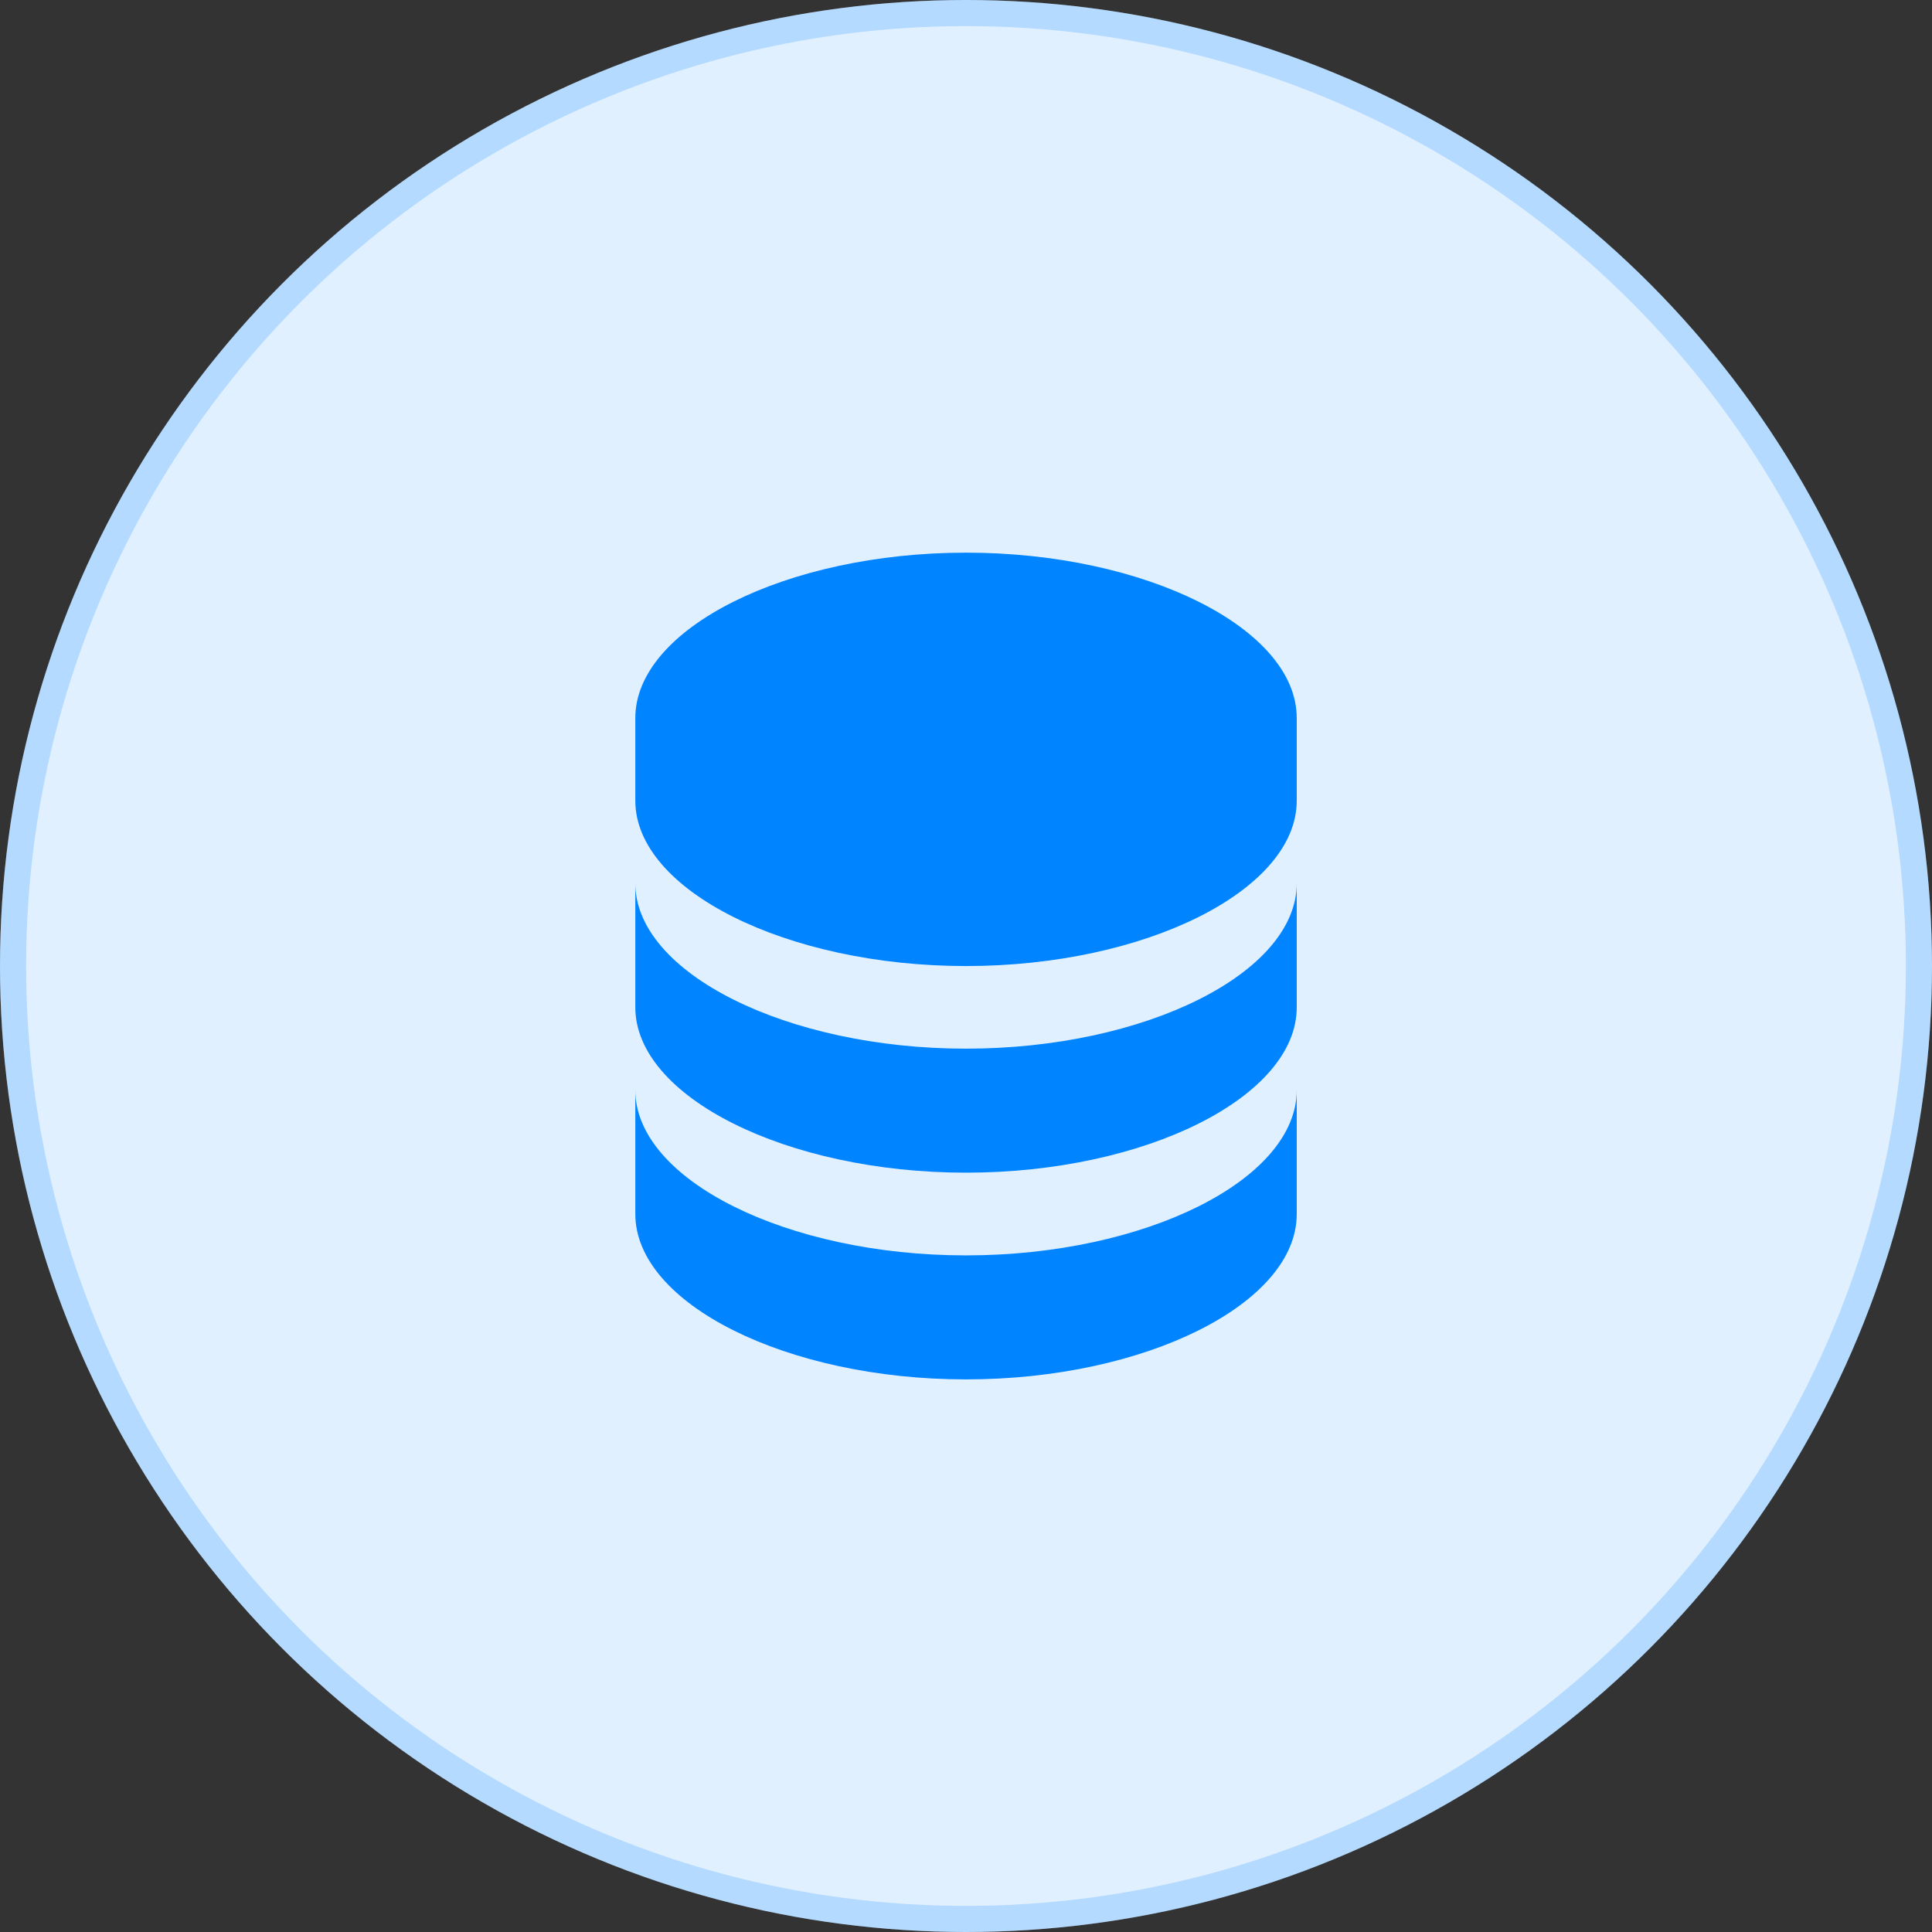 <svg width="37" height="37" viewBox="0 0 37 37" fill="none" xmlns="http://www.w3.org/2000/svg">
<rect x="0" y="0" width="37" height="37" fill="#333333" stroke="none"/>
<circle cx="18.5" cy="18.5" r="18.5" fill="#E1F0FF"/>
<circle cx="18.5" cy="18.5" r="18.25" stroke="#0084FF" stroke-opacity="0.2" stroke-width="0.5"/>
<path d="M24.834 13.751C24.834 12.034 21.934 10.584 18.5 10.584C15.067 10.584 12.167 12.034 12.167 13.751V15.334C12.167 17.05 15.067 18.501 18.5 18.501C21.934 18.501 24.834 17.05 24.834 15.334V13.751ZM18.5 24.042C15.067 24.042 12.167 22.592 12.167 20.876V23.251C12.167 24.967 15.067 26.417 18.5 26.417C21.934 26.417 24.834 24.967 24.834 23.251V20.876C24.834 22.592 21.934 24.042 18.5 24.042Z" fill="#0084FF"/>
<path d="M24.834 16.916C24.834 18.632 21.934 20.083 18.5 20.083C15.067 20.083 12.167 18.632 12.167 16.916V19.291C12.167 21.007 15.067 22.458 18.5 22.458C21.934 22.458 24.834 21.007 24.834 19.291V16.916Z" fill="#0084FF"/>
</svg>
